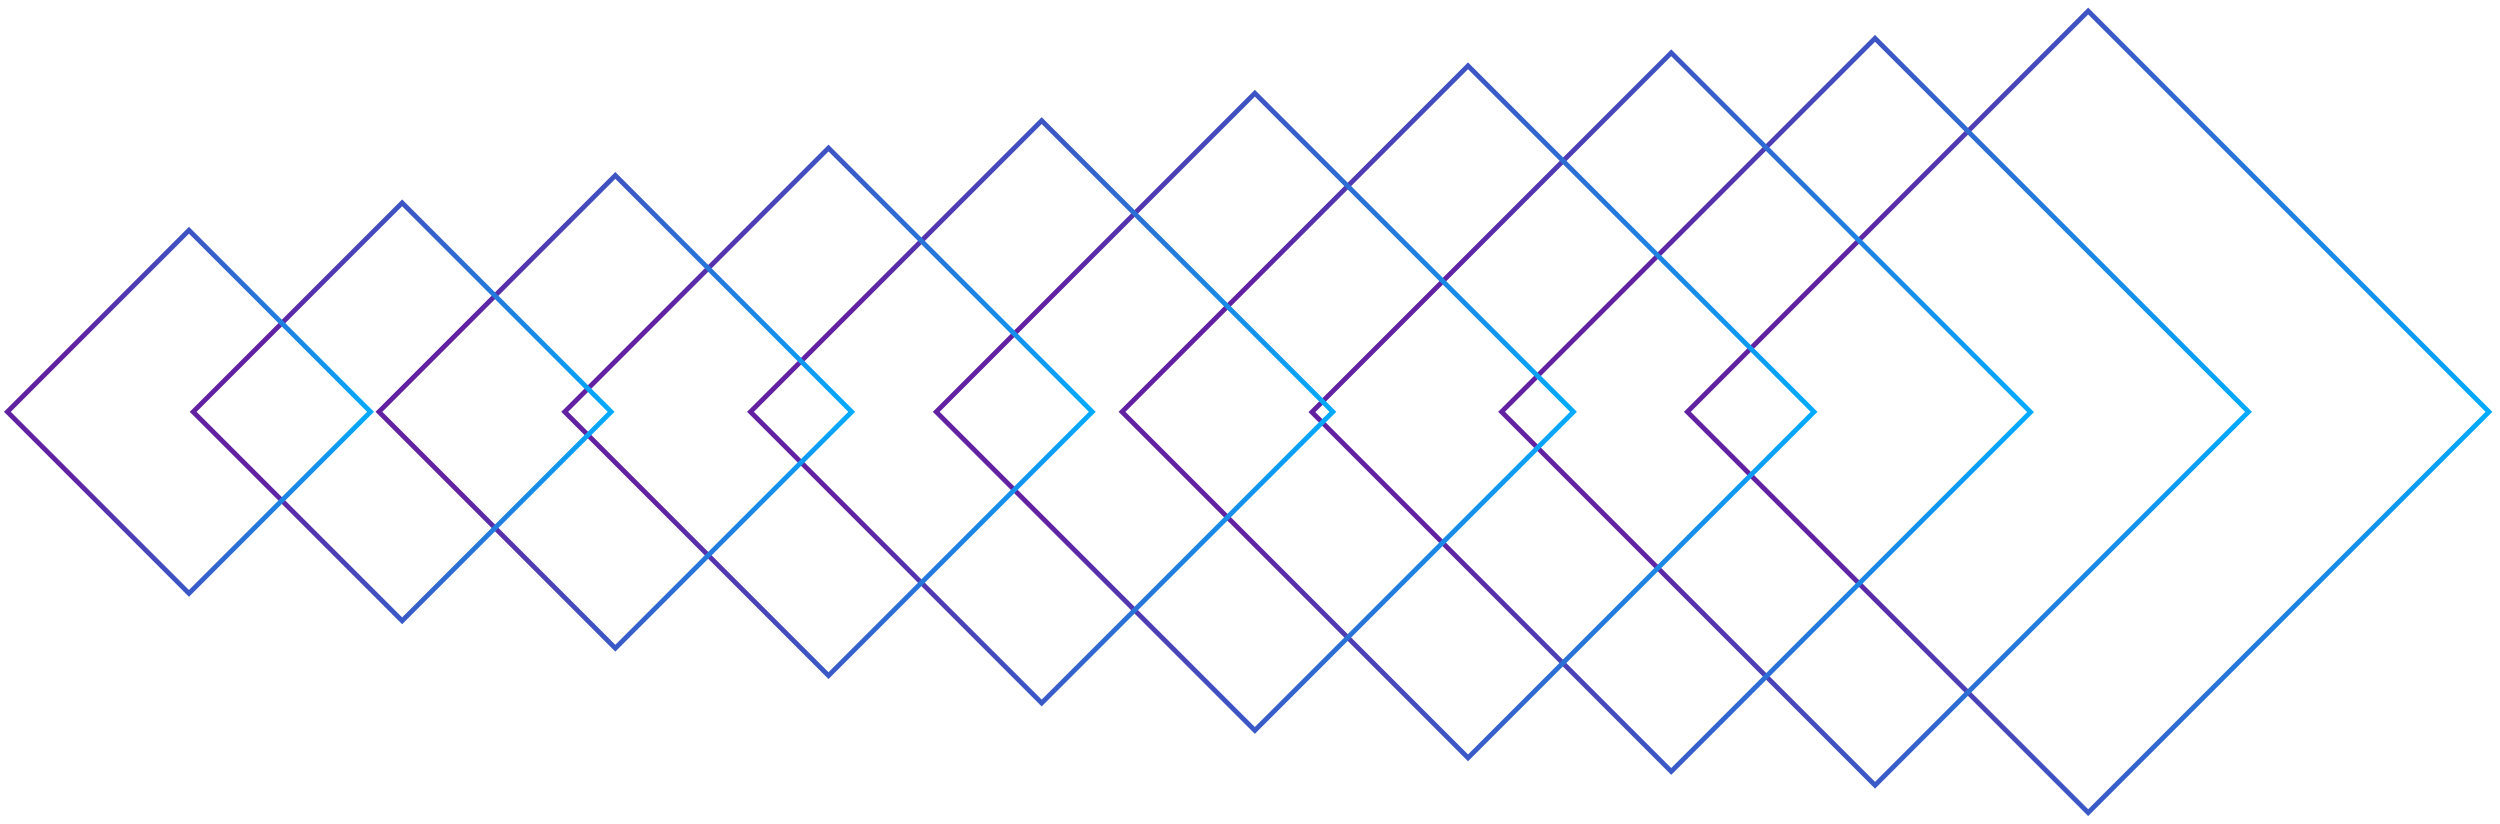 <svg width="258" height="85" viewBox="0 0 258 85" fill="none" xmlns="http://www.w3.org/2000/svg">
<path d="M215.498 83.865L256.86 42.502L215.498 1.14L174.135 42.502L215.498 83.865Z" stroke="url(#paint0_linear)" stroke-width="0.5"/>
<path d="M193.502 81.038L232.043 42.498L193.502 3.957L154.962 42.498L193.502 81.038Z" stroke="url(#paint1_linear)" stroke-width="0.5"/>
<path d="M172.471 79.611L209.552 42.529L172.471 5.448L135.389 42.529L172.471 79.611Z" stroke="url(#paint2_linear)" stroke-width="0.5"/>
<path d="M151.5 78.209L187.209 42.5L151.5 6.791L115.791 42.5L151.5 78.209Z" stroke="url(#paint3_linear)" stroke-width="0.5"/>
<path d="M129.5 75.38L162.381 42.5L129.5 9.62L96.62 42.5L129.5 75.38Z" stroke="url(#paint4_linear)" stroke-width="0.5"/>
<path d="M107.5 72.552L137.552 42.5L107.5 12.448L77.448 42.5L107.5 72.552Z" stroke="url(#paint5_linear)" stroke-width="0.5"/>
<path d="M85.5 69.724L112.724 42.5L85.5 15.276L58.276 42.5L85.5 69.724Z" stroke="url(#paint6_linear)" stroke-width="0.5"/>
<path d="M63.5 66.895L87.895 42.5L63.5 18.105L39.105 42.5L63.5 66.895Z" stroke="url(#paint7_linear)" stroke-width="0.5"/>
<path d="M41.5 64.067L63.067 42.5L41.5 20.933L19.933 42.5L41.5 64.067Z" stroke="url(#paint8_linear)" stroke-width="0.5"/>
<path d="M19.5 61.238L38.239 42.5L19.5 23.762L0.762 42.5L19.5 61.238Z" stroke="url(#paint9_linear)" stroke-width="0.5"/>
<defs>
<linearGradient id="paint0_linear" x1="190.087" y1="4.638" x2="259.358" y2="6.807" gradientUnits="userSpaceOnUse">
<stop stop-color="#6121A1"/>
<stop offset="1" stop-color="#00AEFF"/>
</linearGradient>
<linearGradient id="paint1_linear" x1="169.811" y1="7.195" x2="234.396" y2="9.217" gradientUnits="userSpaceOnUse">
<stop stop-color="#6121A1"/>
<stop offset="1" stop-color="#00AEFF"/>
</linearGradient>
<linearGradient id="paint2_linear" x1="149.668" y1="8.551" x2="211.83" y2="10.497" gradientUnits="userSpaceOnUse">
<stop stop-color="#6121A1"/>
<stop offset="1" stop-color="#00AEFF"/>
</linearGradient>
<linearGradient id="paint3_linear" x1="129.533" y1="9.767" x2="189.416" y2="11.642" gradientUnits="userSpaceOnUse">
<stop stop-color="#6121A1"/>
<stop offset="1" stop-color="#00AEFF"/>
</linearGradient>
<linearGradient id="paint4_linear" x1="109.256" y1="12.334" x2="164.443" y2="14.062" gradientUnits="userSpaceOnUse">
<stop stop-color="#6121A1"/>
<stop offset="1" stop-color="#00AEFF"/>
</linearGradient>
<linearGradient id="paint5_linear" x1="88.979" y1="14.902" x2="139.469" y2="16.482" gradientUnits="userSpaceOnUse">
<stop stop-color="#6121A1"/>
<stop offset="1" stop-color="#00AEFF"/>
</linearGradient>
<linearGradient id="paint6_linear" x1="68.702" y1="17.469" x2="114.495" y2="18.903" gradientUnits="userSpaceOnUse">
<stop stop-color="#6121A1"/>
<stop offset="1" stop-color="#00AEFF"/>
</linearGradient>
<linearGradient id="paint7_linear" x1="48.425" y1="20.036" x2="89.521" y2="21.323" gradientUnits="userSpaceOnUse">
<stop stop-color="#6121A1"/>
<stop offset="1" stop-color="#00AEFF"/>
</linearGradient>
<linearGradient id="paint8_linear" x1="28.148" y1="22.604" x2="64.547" y2="23.743" gradientUnits="userSpaceOnUse">
<stop stop-color="#6121A1"/>
<stop offset="1" stop-color="#00AEFF"/>
</linearGradient>
<linearGradient id="paint9_linear" x1="7.871" y1="25.171" x2="39.574" y2="26.163" gradientUnits="userSpaceOnUse">
<stop stop-color="#6121A1"/>
<stop offset="1" stop-color="#00AEFF"/>
</linearGradient>
</defs>
</svg>
